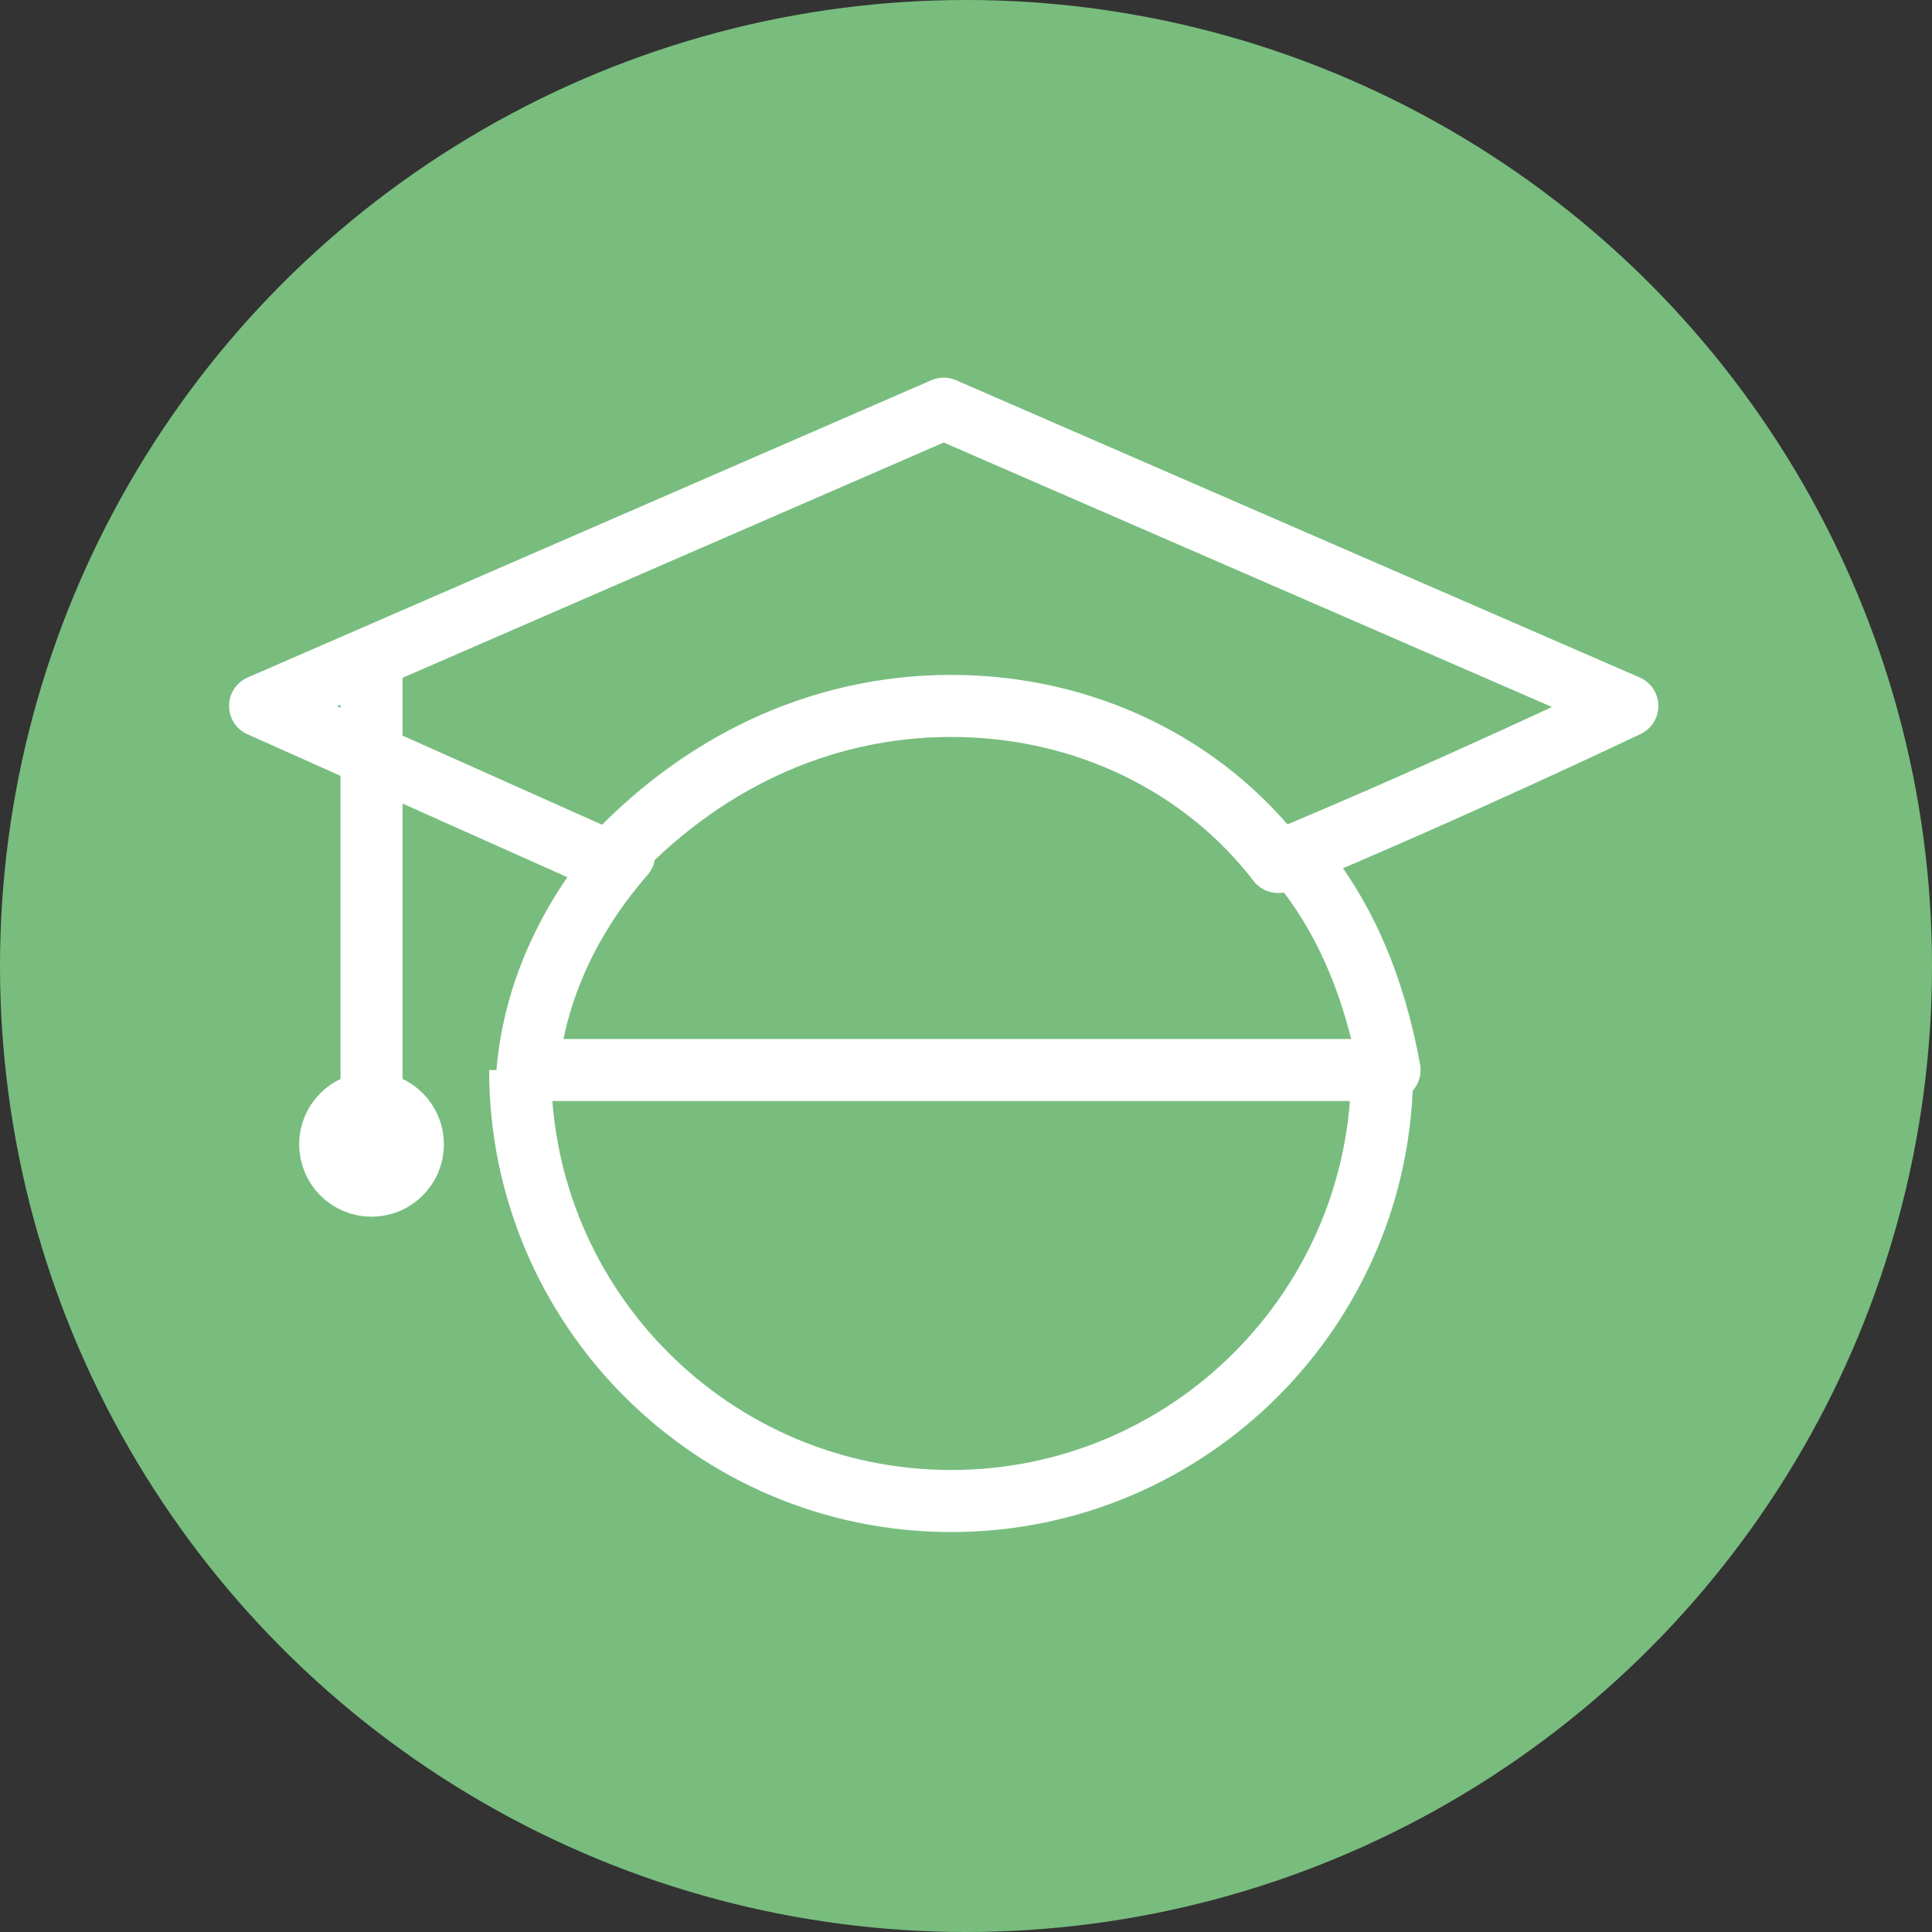 <?xml version="1.0" encoding="utf-8"?>
<!-- Generator: Adobe Illustrator 18.0.0, SVG Export Plug-In . SVG Version: 6.00 Build 0)  -->
<!DOCTYPE svg PUBLIC "-//W3C//DTD SVG 1.1//EN" "http://www.w3.org/Graphics/SVG/1.1/DTD/svg11.dtd">
<svg version="1.1" id="Capa_1" xmlns="http://www.w3.org/2000/svg" xmlns:xlink="http://www.w3.org/1999/xlink" x="0px" y="0px"
	 viewBox="0 0 26 26" enable-background="new 0 0 26 26" xml:space="preserve">
<rect x="0" y="0" width="26" height="26" fill="#333333" stroke="none"/>
<g>
	<circle fill="#78BD7E" cx="13" cy="13" r="13"/>
	<g>
		
			<path fill="none" stroke="#FFFFFF" stroke-width="0.835" stroke-linecap="round" stroke-linejoin="round" stroke-miterlimit="10" d="
			M12.8,9.5c1.8,0,3.4,0.8,4.4,2.1c2.4-1,4.7-2.1,4.7-2.1l-9.2-4l-9.2,4l4.7,2.1C9.4,10.3,11,9.5,12.8,9.5z"/>
		
			<path fill="none" stroke="#FFFFFF" stroke-width="0.835" stroke-linecap="round" stroke-linejoin="round" stroke-miterlimit="10" d="
			M8.4,11.5c-0.7,0.8-1.2,1.8-1.3,2.9h11.6c-0.2-1.1-0.6-2.1-1.3-2.9"/>
		
			<polygon fill="none" stroke="#FFFFFF" stroke-width="0.835" stroke-linecap="round" stroke-linejoin="round" stroke-miterlimit="10" points="
			18.6,14.5 18.6,14.5 18.6,14.5 		"/>
	</g>
	
		<line fill="none" stroke="#FFFFFF" stroke-width="0.835" stroke-linejoin="round" stroke-miterlimit="10" x1="5" y1="8.8" x2="5" y2="15.9"/>
	
		<circle fill="none" stroke="#FFFFFF" stroke-width="0.948" stroke-linecap="round" stroke-linejoin="round" stroke-miterlimit="10" cx="5" cy="15.4" r="0.5"/>
	<path fill="none" stroke="#FFFFFF" stroke-width="0.835" stroke-linejoin="round" stroke-miterlimit="10" d="M18.6,14.4
		c0,3.2-2.6,5.8-5.8,5.8c-3.2,0-5.8-2.6-5.8-5.8"/>
</g>
</svg>
